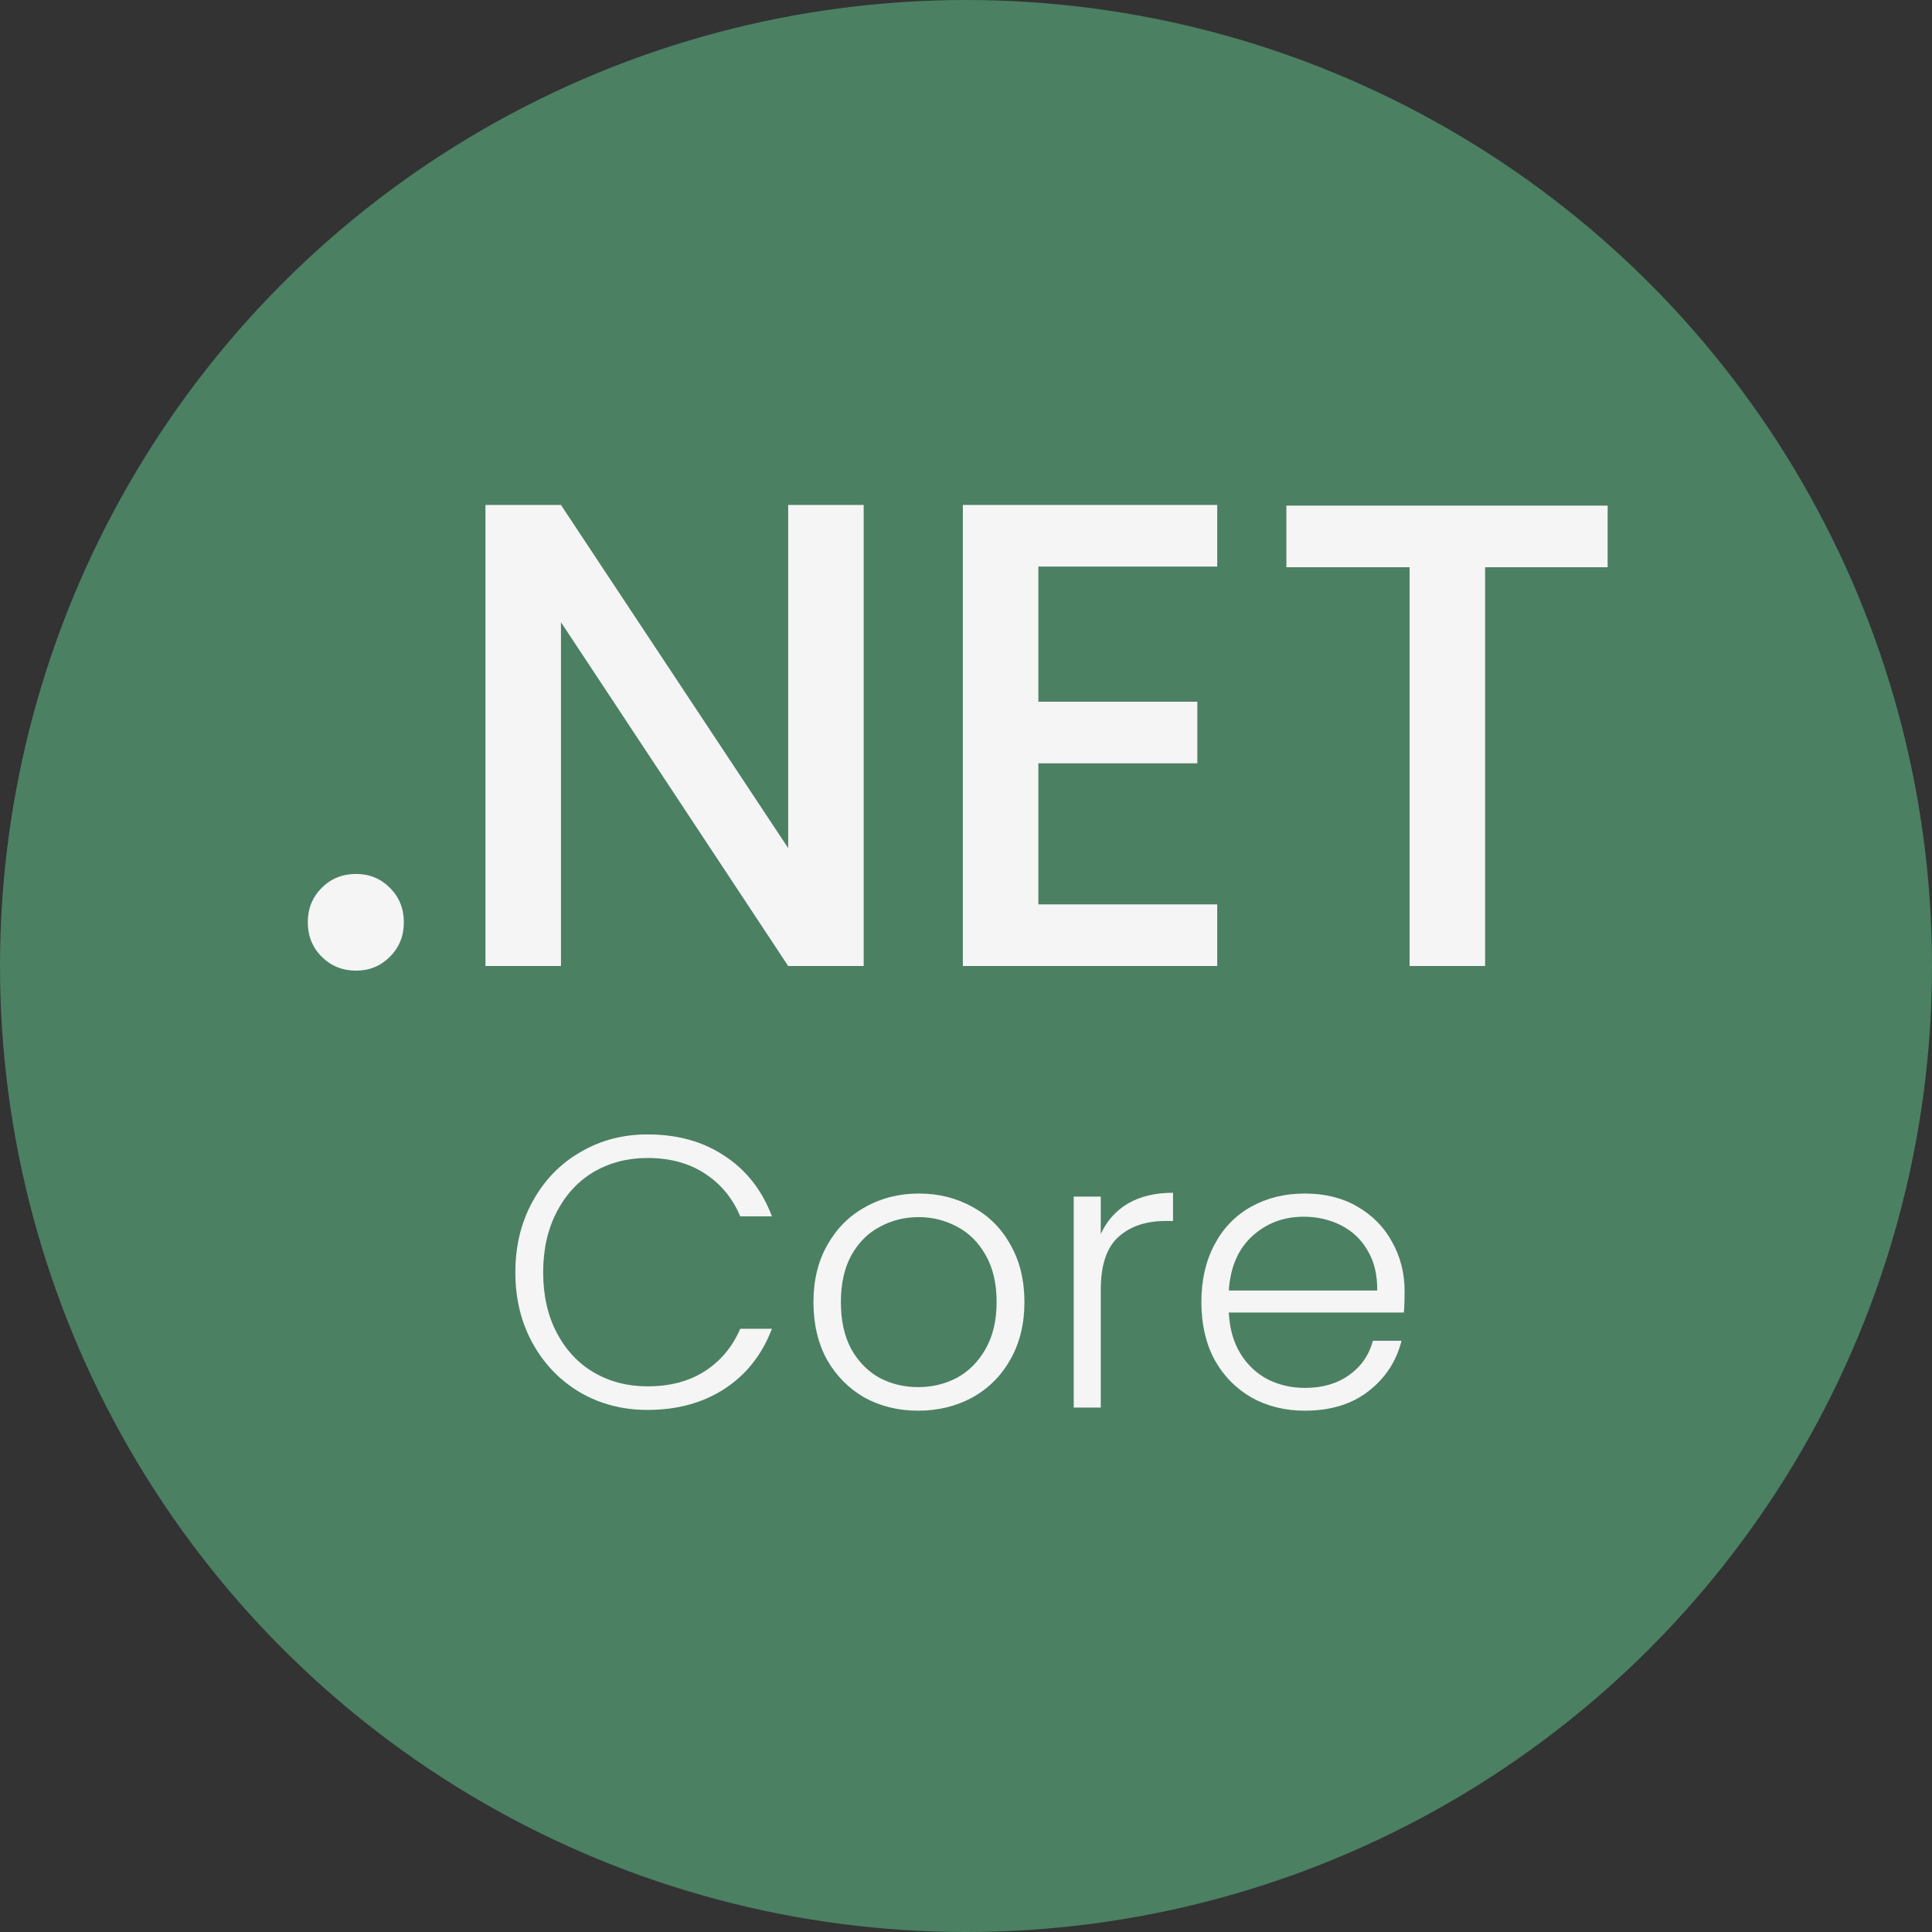 <svg width="70" height="70" viewBox="0 0 70 70" fill="none" xmlns="http://www.w3.org/2000/svg">
<rect x="0" y="0" width="70" height="70" fill="#333333" stroke="none"/>
<circle cx="35" cy="35" r="35" fill="#4B8063"/>
<path d="M12.904 35.168C12.408 35.168 11.992 35 11.656 34.664C11.32 34.328 11.152 33.912 11.152 33.416C11.152 32.92 11.32 32.504 11.656 32.168C11.992 31.832 12.408 31.664 12.904 31.664C13.384 31.664 13.792 31.832 14.128 32.168C14.464 32.504 14.632 32.92 14.632 33.416C14.632 33.912 14.464 34.328 14.128 34.664C13.792 35 13.384 35.168 12.904 35.168ZM31.293 35H28.557L20.325 22.544V35H17.589V18.296H20.325L28.557 30.728V18.296H31.293V35ZM37.622 20.528V25.424H43.382V27.656H37.622V32.768H44.102V35H34.886V18.296H44.102V20.528H37.622ZM58.248 18.32V20.552H53.808V35H51.072V20.552H46.608V18.32H58.248Z" fill="#F5F5F5"/>
<path d="M18.672 46.1C18.672 45.139 18.882 44.28 19.302 43.524C19.722 42.759 20.296 42.166 21.024 41.746C21.752 41.317 22.564 41.102 23.46 41.102C24.552 41.102 25.485 41.363 26.26 41.886C27.044 42.399 27.613 43.127 27.968 44.07H26.82C26.54 43.407 26.111 42.889 25.532 42.516C24.963 42.143 24.272 41.956 23.46 41.956C22.741 41.956 22.093 42.124 21.514 42.46C20.945 42.796 20.497 43.281 20.17 43.916C19.843 44.541 19.68 45.269 19.68 46.1C19.68 46.931 19.843 47.659 20.17 48.284C20.497 48.909 20.945 49.39 21.514 49.726C22.093 50.062 22.741 50.23 23.46 50.23C24.272 50.23 24.963 50.048 25.532 49.684C26.111 49.311 26.54 48.797 26.82 48.144H27.968C27.613 49.077 27.044 49.801 26.26 50.314C25.476 50.827 24.543 51.084 23.46 51.084C22.564 51.084 21.752 50.874 21.024 50.454C20.296 50.025 19.722 49.432 19.302 48.676C18.882 47.92 18.672 47.061 18.672 46.1ZM33.267 51.112C32.548 51.112 31.899 50.953 31.321 50.636C30.751 50.309 30.299 49.852 29.963 49.264C29.636 48.667 29.473 47.971 29.473 47.178C29.473 46.385 29.641 45.694 29.977 45.106C30.313 44.509 30.77 44.051 31.349 43.734C31.927 43.407 32.576 43.244 33.295 43.244C34.013 43.244 34.662 43.407 35.241 43.734C35.829 44.051 36.286 44.509 36.613 45.106C36.949 45.694 37.117 46.385 37.117 47.178C37.117 47.962 36.949 48.653 36.613 49.25C36.277 49.847 35.815 50.309 35.227 50.636C34.639 50.953 33.985 51.112 33.267 51.112ZM33.267 50.258C33.771 50.258 34.237 50.146 34.667 49.922C35.096 49.689 35.441 49.343 35.703 48.886C35.973 48.419 36.109 47.85 36.109 47.178C36.109 46.506 35.978 45.941 35.717 45.484C35.455 45.017 35.11 44.672 34.681 44.448C34.251 44.215 33.785 44.098 33.281 44.098C32.777 44.098 32.31 44.215 31.881 44.448C31.451 44.672 31.106 45.017 30.845 45.484C30.593 45.941 30.467 46.506 30.467 47.178C30.467 47.85 30.593 48.419 30.845 48.886C31.106 49.343 31.447 49.689 31.867 49.922C32.296 50.146 32.763 50.258 33.267 50.258ZM39.883 44.714C40.098 44.238 40.425 43.869 40.863 43.608C41.311 43.347 41.857 43.216 42.501 43.216V44.238H42.235C41.526 44.238 40.956 44.429 40.527 44.812C40.098 45.195 39.883 45.834 39.883 46.73V51H38.903V43.356H39.883V44.714ZM50.892 46.786C50.892 47.122 50.882 47.379 50.864 47.556H44.522C44.55 48.135 44.69 48.629 44.941 49.04C45.194 49.451 45.525 49.763 45.935 49.978C46.346 50.183 46.794 50.286 47.279 50.286C47.914 50.286 48.446 50.132 48.876 49.824C49.314 49.516 49.603 49.101 49.743 48.578H50.779C50.593 49.325 50.191 49.936 49.575 50.412C48.969 50.879 48.203 51.112 47.279 51.112C46.561 51.112 45.917 50.953 45.347 50.636C44.778 50.309 44.33 49.852 44.004 49.264C43.686 48.667 43.528 47.971 43.528 47.178C43.528 46.385 43.686 45.689 44.004 45.092C44.321 44.495 44.764 44.037 45.334 43.72C45.903 43.403 46.551 43.244 47.279 43.244C48.008 43.244 48.642 43.403 49.184 43.72C49.734 44.037 50.154 44.467 50.444 45.008C50.742 45.54 50.892 46.133 50.892 46.786ZM49.898 46.758C49.907 46.189 49.79 45.703 49.547 45.302C49.314 44.901 48.992 44.597 48.581 44.392C48.171 44.187 47.723 44.084 47.237 44.084C46.51 44.084 45.889 44.317 45.376 44.784C44.862 45.251 44.578 45.909 44.522 46.758H49.898Z" fill="#F5F5F5"/>
</svg>
